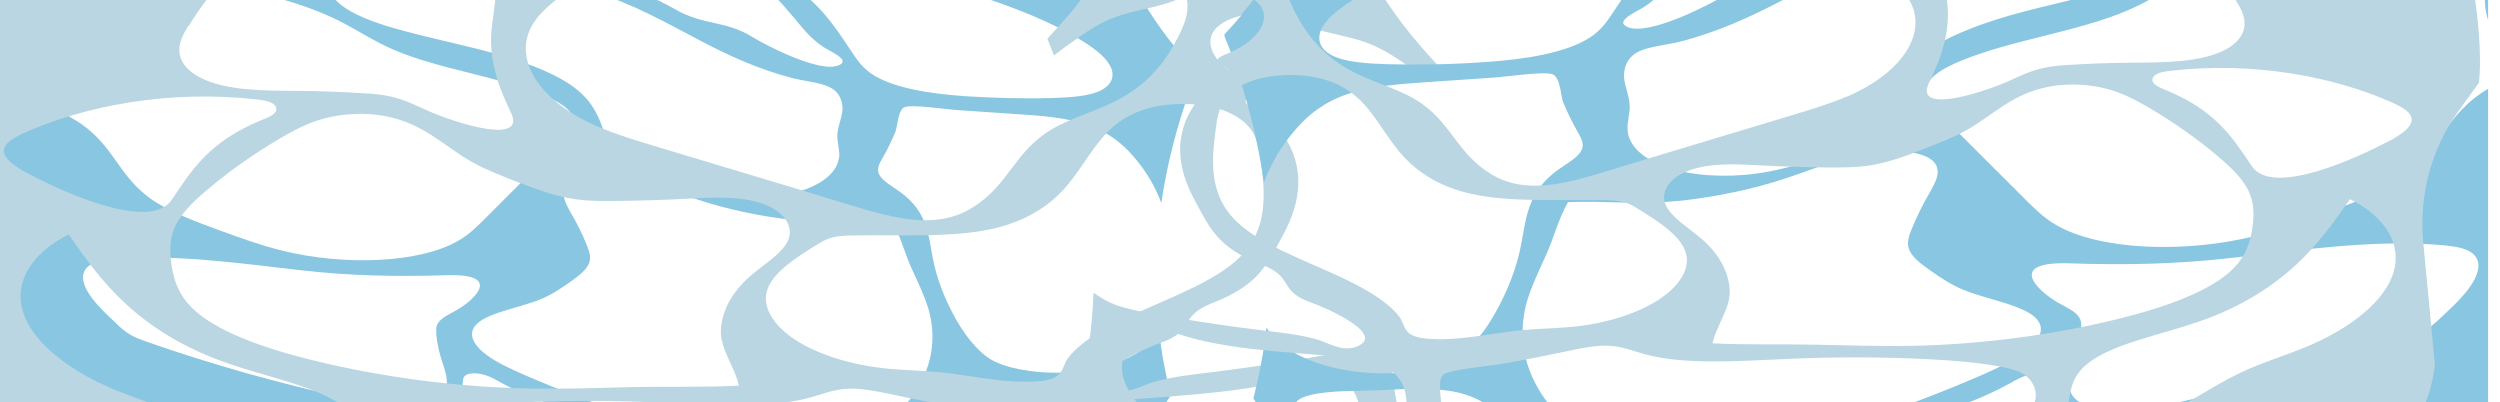 <?xml version="1.0" encoding="UTF-8"?>
<svg xmlns="http://www.w3.org/2000/svg" xmlns:xlink="http://www.w3.org/1999/xlink" viewBox="0 0 147.16 23.69">
  <defs>
    <style>
      .cls-1 {
        isolation: isolate;
      }

      .cls-2 {
        mix-blend-mode: soft-light;
      }

      .cls-3 {
        fill: none;
      }

      .cls-3, .cls-4, .cls-5 {
        stroke-width: 0px;
      }

      .cls-4 {
        fill: #b9d6e2;
      }

      .cls-5 {
        fill: #88c6e1;
      }

      .cls-6 {
        clip-path: url(#clippath);
      }
    </style>
    <clipPath id="clippath">
      <rect class="cls-3" x="0" y="0" width="146.46" height="23.69"/>
    </clipPath>
  </defs>
  <g class="cls-1">
    <g id="Layer_1" data-name="Layer 1">
      <g class="cls-2">
        <g class="cls-6">
          <path class="cls-5" d="M64.8-5.72c-.18-.36-.35-.73-.51-1.1-1.33-.27-2.71-.47-4.14-.55L4.75-10.72c-8.06-.49-14.3,2.33-13.85,6.26l3.06,26.98c.45,3.93,7.41,7.54,15.47,8.02l54.99,3.32c.63-3.64,2.29-7.35,4.5-10.59-.31-1.23-.55-2.46-.68-3.71-.21.31-.48.61-.82.88-1.42,1.16-4.48,1.88-7.44,1.29-.5-.1-1-.24-1.41-.44-.42-.2-.72-.46-.98-.72-.57-.57-.97-1.17-1.31-1.76-.68-1.21-1.15-2.43-1.38-3.65-.25-1.3-.3-2.69-1.9-3.85-.46-.33-1.04-.65-1.24-1.02-.18-.34,0-.66.18-.97.3-.51.55-1.04.77-1.57.12-.27.14-1.32.56-1.45.47-.16,2.43.14,3.09.18,1.18.08,2.36.16,3.54.24,1.39.09,2.85.2,4.09.62,1.28.44,2.08,1.13,2.68,1.81.81.92,1.34,1.85,1.69,2.8.33-2.26.91-4.51,1.7-6.7.11-.31.24-.6.36-.9,0-.04.02-.08.02-.13-.31-.34-.62-.68-.91-1.02-2.26-2.61-3.8-5.68-4.76-8.93ZM9.5-3.56c.14-.32.63-.55.94-.82.43-.37.55-.84,1-1.2.45-.35,1.19-.59,1.91-.8,2.2-.65,4.54-1.23,7.13-1.51,2.6-.28,5.5-.26,8.23.26,1.6.31,3.11.78,4.57,1.25,2.64.86,5.22,1.77,7.74,2.73.55.21,1.1.42,1.57.69.55.3.94.66,1.32,1.02,1.05.99,2,1.99,2.85,3.01.48.57.92,1.17,1.7,1.69.42.28,1.64.77.92,1.08-1.12.49-4.34-1.2-5.05-1.64-1.65-1.03-2.9-.67-4.62-1.67-2.29-1.33-4.57-1.72-7.76-2.38-3.37-.69-7-1.15-10.28-.88-.92.08-1.82.22-2.44.52-.98.49-1.85-.76-2.66-.2-.99.68-3.09.89-4.89.48-1.3-.3-2.47-1.01-2.18-1.63ZM49.38,9.28c-.08.79-.87,1.5-2.13,1.92-1.26.41-2.99.52-4.63.29-1.96-.27-3.69-.98-5.33-1.65-.37-.15-.74-.31-.98-.5-.21-.17-.3-.36-.37-.54-.51-1.17-.62-2.39-1.91-3.47-1.06-.89-2.79-1.56-4.59-2.09-1.81-.52-3.72-.9-5.55-1.39-1.37-.36-2.73-.8-3.64-1.43-.9-.62-1.21-1.48-.38-1.98.9-.54,2.68-.5,4.24-.41,3.62.2,7.42.42,10.72,1.44,2.5.77,4.47,1.92,6.52,2.99,1.57.82,3.3,1.62,5.31,2.14.69.18,1.64.25,2.19.54.66.33.76.96.74,1.34-.04.49-.28.97-.3,1.46-.02.44.15.9.11,1.35ZM3.53,6.45c-.09-.15-.07-.3-.05-.45.25-1.24,1.11-2.4,1.06-3.67-.02-.59-.24-1.2-.24-1.8-.01-.6.22-1.2.99-1.6.79-.41,2.08-.55,3.35-.5,1.27.05,2.54.28,3.78.53,2.66.53,5.35,1.19,7.45,2.22,1.15.57,2.09,1.23,3.31,1.75,2.67,1.15,6.15,1.56,8.85,2.69,3.03,1.27,1.44,2.33.18,3.59-1.23,1.23-2.46,2.46-3.69,3.69-.44.44-.88.88-1.51,1.25-2.25,1.34-6.76,1.52-10.45.59-1.26-.31-2.42-.74-3.58-1.16-1.42-.52-2.86-1.05-3.92-1.75-2.2-1.46-2.31-3.39-4.68-4.79-.32-.19-.7-.39-.84-.61ZM25.68,19.68c.05.53.17,1.06.34,1.59.28.83.64,1.8-.48,2.31-.62.28-1.57.36-2.5.29-.93-.07-1.85-.25-2.74-.45-3.98-.88-7.83-1.97-11.48-3.24-.34-.12-.69-.24-.99-.39-.44-.23-.75-.51-1.03-.79-.78-.74-1.58-1.49-1.84-2.27-.17-.48-.08-1.01.64-1.27.31-.11.7-.16,1.09-.2,3.42-.32,7.21.21,10.86.63,3.12.36,5.77.4,8.76.31,3.2-.1,1.73,1.37.61,2.03-.43.25-.96.48-1.14.8-.13.2-.11.42-.09.64ZM36.9,28.73c-.55.23-1.23.44-2.03.38-.85-.06-1.57-.4-2.19-.72-3.22-1.7-5.67-3.91-5.43-5.99.01-.12.04-.25.21-.34.23-.12.69-.1,1.04,0,.35.1.62.26.89.41,2.66,1.46,5.6,2.12,9,2.92,3.58.84.03,2.71-1.47,3.35ZM58.28,22.95c1.2-.28,2.68-.18,4.07-.11,1.09.06,2.58,0,3.65.26,2.33.58-1.16,2.2-2.08,2.61-1.17.51-2.57.91-3.58,1.5-.69.4-1.19.88-1.86,1.3-1.66,1.03-4.38,1.62-7.3,1.57-2.93-.05-6.02-.73-8.32-1.82,2.29-.2,4.59-.39,6.69-.8,2.1-.41,4.01-1.03,5.16-1.97,1.12-.89,1.62-2.08,3.57-2.53ZM52.5,13.01c.51.89.73,1.82,1.13,2.72.38.83.78,1.65,1.03,2.48.5,1.78.18,3.54-.95,5.11-.8,1.12-2.15,2.19-4.45,2.56-1.19.19-2.54.18-3.88.12-1.33-.06-2.68-.17-3.99-.4-1.52-.27-2.96-.71-4.33-1.17-2.13-.71-4.18-1.49-6.12-2.33-.85-.37-1.71-.76-2.33-1.23-.62-.47-.98-1.02-.76-1.5.41-.91,2.56-1.18,3.96-1.75.69-.28,1.19-.64,1.71-.99.53-.38,1.07-.77,1.19-1.25.08-.32-.05-.65-.18-.98-.25-.62-.55-1.23-.91-1.84-.34-.6-.72-1.27-.15-1.74.66-.55,2.36-.58,3.74-.29,1.38.28,2.57.79,3.83,1.21,1.75.58,3.71,1,5.67,1.21,2.07.23,3.83,0,5.79.07ZM64.85,5.3c-.68.36-1.83.44-2.91.47-1.69.05-3.42,0-5.16-.11-2-.14-4.25-.47-5.5-1.33-.5-.35-.79-.75-1.05-1.14-.94-1.38-1.79-2.85-3.67-4.09-.74-.49-1.39-.78-.24-1.1,1.03-.28,2.51-.24,3.75-.09,1.4.16,2.75.49,4.07.84,3.47.92,6.88,2.04,9.41,3.56.76.46,1.45.96,1.76,1.5.33.54.22,1.13-.47,1.49Z"/>
          <path class="cls-4" d="M77.88-7.94c-.23-.46-.44-.93-.64-1.41-1.31-.23-2.66-.4-4.05-.49L7.67-13.79c-9.54-.57-16.91,2.76-16.38,7.4l3.62,31.92c.53,4.64,8.76,8.92,18.3,9.49l64.24,3.87c.75-4.31,2.71-8.69,5.32-12.52-.57-2.24-.9-4.51-.99-6.79-.36.25-.74.5-1.24.7-.63.26-1.43.41-2.21.56-2.2.41-4.45.75-6.76,1.04-1.3.16-2.68.3-3.78.64-.59.19-1.54.8-2.46.31-1.44-.77,2.01-2.3,2.94-2.63,2.17-.75,1.03-1.56,3.11-2.37,2.77-1.07,3.24-2.33,4.18-4.06.99-1.84,1.32-3.88-.04-5.87-.39-.56-.92-1.12-1.8-1.55-1.4-.68,1.48-.93-.07-1.53-1.89-.73-2.84-2.01-2.21-2.98.46-.7,1.96-1.24,3.53-.94.81.15,1.47.49,2.2.73,1.01.33,2.18.5,3.16.84.96.34,1.69.82,2.37,1.29.53.37,1.03.74,1.53,1.12.13-.34.26-.68.4-1.01,0-.01,0-.02,0-.03-.38-.41-.75-.82-1.1-1.23-2.67-3.1-4.5-6.72-5.63-10.58ZM31.52,1.18c.5-.68,1.3-1.27,2.09-1.86.97-.72,1.96-1.46,3.45-1.94,3.11-.99,7.81-.64,10.75-1.74.41-.15.8-.33,1.32-.37.35-.02.73.02,1.09.07,3.09.41,6.11,1.16,9.22,1.41,1.45.11,2.9.12,4.36.24,1.46.12,2.99.39,4.13.92,1.18.55,1.79,1.34,1.94,2.08.14.74-.15,1.44-.49,2.12-.73,1.46-1.78,2.9-3.86,3.91-1.14.56-2.57.97-3.59,1.58-2.26,1.33-2.51,3.29-4.72,4.64-2.46,1.51-5.4.35-8.76-.66-3.28-.99-6.56-1.97-9.84-2.96-1.17-.35-2.36-.71-3.4-1.16-3.76-1.61-5.16-4.3-3.68-6.28ZM33.9,11.73c.79.11,1.59.11,2.37.1,1.46-.02,2.89-.06,4.32-.14,1.4-.07,2.95-.15,4.24.28,1.49.51,1.92,1.51,1.52,2.26-.39.75-1.4,1.34-2.16,2-1.06.91-1.65,1.97-1.75,3.08-.11,1.17.82,2.26,1.05,3.39-2.07.11-4.31.04-6.43.09-1.95.05-3.88.11-5.86.08-4.26-.08-8.65-.65-12.74-1.65-2.91-.71-5.84-1.73-7.23-3.17-.72-.74-.98-1.54-1.11-2.31-.13-.77-.16-1.54.12-2.26.34-.84,1.1-1.59,1.95-2.3,1.29-1.1,2.77-2.14,4.42-3.11.73-.42,1.51-.84,2.52-1.11,1.02-.26,2.3-.36,3.52-.13,2.31.43,3.45,1.76,5.14,2.71.82.46,1.81.84,2.79,1.22,1.04.39,2.11.8,3.31.97ZM11.1,1.54c1.32-2.15,3.16-4.19,5.49-6.07.23-.18.45-.35.76-.5.47-.21,1.09-.33,1.71-.44,1.64-.3,3.32-.61,5.17-.6,1.14,0,2.45.17,3.24.65.34.2.54.45.72.68,1.52,2.09,1.02,4.2.77,6.26-.22,1.76.24,3.31,1.11,5.09.93,1.91-3,.73-4.86-.08-.7-.31-1.37-.66-2.22-.85-.52-.12-1.06-.16-1.59-.19-1.28-.08-2.57-.13-3.83-.14-1.98-.01-4.27,0-5.78-.78-.83-.42-1.21-1-1.23-1.54-.04-.53.23-1.03.53-1.52ZM.23,8.91c-.03-.49.64-.84,1.31-1.14,3.48-1.53,8.38-2.5,13.54-1.92.31.03.63.08.88.19.34.16.38.43.21.61-.17.19-.5.31-.81.43-3.01,1.26-4.02,2.84-5.25,4.68-1.29,1.93-6.63-.56-8.52-1.58-.69-.37-1.34-.82-1.36-1.28ZM21.61,28.52c-.93,1.25-5.65-1.15-6.84-1.78-1.51-.8-2.78-1.71-4.44-2.43-1.13-.49-2.41-.89-3.58-1.37-2.89-1.2-4.91-2.93-5.41-4.63-.51-1.71.5-3.39,2.7-4.51.97,1.39,1.95,2.79,3.39,4.11,1.44,1.33,3.39,2.58,5.93,3.46,2.42.85,5.46,1.4,6.96,2.64.93.77,1.02,1.62,1.14,2.42.09.63.57,1.52.15,2.1ZM59.82,30.72c-.8.66-2.33.98-3.88,1.19-5.27.71-11.25.37-17.05-.15-3.58-.32-7.31-.73-10.48-1.83-3.16-1.09-5.58-3.04-4.76-4.65.15-.27.39-.54.78-.74.41-.2.98-.33,1.56-.42,1.28-.22,2.65-.32,4.05-.4,2.82-.15,5.73-.16,8.65-.03,3.14.13,6.53.4,9.04-.3.71-.2,1.36-.48,2.23-.51.79-.03,1.62.15,2.42.31,1.33.29,2.66.55,4.02.79.69.13,3.27.37,3.69.64.48.31.18,1.4.21,1.78.07.68.12,1.35.18,2.04.07.8.12,1.64-.65,2.28ZM67.07,23.48c3.19-.26,6.62-.44,9.26-1.29,1.04-.33,1.62-.65,2.64.09.9.67,1.12,1.53,1.02,2.23-.1.79-.62,1.52-1.19,2.22-1.51,1.85-3.53,3.62-6.72,4.78-.96.35-2.05.65-3.31.72-1.26.08-2.73-.11-3.76-.6-1.04-.48-1.47-1.17-1.78-1.81-.48-1.01-.75-2.02-.82-3.02-.09-1.15.25-2.4,2.09-2.95.74-.22,1.67-.31,2.57-.38ZM72.27,6.6c1.52.65,1.79,1.68,1.91,2.59.29,2.09.54,4.28-1.25,6-1.36,1.31-3.76,2.22-5.94,3.2-1.67.75-3.28,1.6-4.11,2.67-.29.37-.26.91-.85,1.18-.68.32-2.18.24-3.13.15-1.22-.13-2.43-.37-3.65-.49-1.09-.1-2.19-.1-3.28-.23-1.97-.22-3.88-.83-5.15-1.66s-1.91-1.87-1.7-2.79c.25-1.1,1.61-1.97,2.92-2.79.29-.18.59-.37,1.03-.47.37-.09.81-.1,1.25-.1,2.76-.05,5.73.14,8.1-.39,1.95-.44,3.24-1.31,4.14-2.26.88-.96,1.42-2,2.22-2.97.6-.73,1.38-1.44,2.73-1.84,1.34-.4,3.37-.4,4.77.2Z"/>
          <path class="cls-5" d="M73.1.88c-.33.38-.67.77-1.03,1.15,0,.05.02.1.02.14.14.34.28.67.4,1.01.89,2.47,1.54,5,1.91,7.55.4-1.06.99-2.12,1.9-3.15.67-.77,1.58-1.55,3.01-2.04,1.39-.47,3.04-.59,4.6-.7,1.34-.09,2.66-.18,3.99-.27.75-.05,2.95-.38,3.48-.2.47.15.5,1.33.63,1.64.25.6.53,1.19.87,1.77.19.35.41.71.2,1.09-.22.42-.87.77-1.39,1.14-1.8,1.31-1.85,2.87-2.14,4.33-.25,1.36-.78,2.75-1.55,4.11-.38.67-.83,1.34-1.48,1.99-.29.29-.63.58-1.1.81-.46.22-1.02.38-1.58.49-3.32.67-6.77-.15-8.37-1.45-.38-.31-.68-.65-.92-1-.16,1.4-.42,2.79-.77,4.17,2.49,3.65,4.35,7.82,5.06,11.92l61.9-3.73c9.07-.55,16.91-4.61,17.41-9.03l3.44-30.37c.5-4.42-6.52-7.59-15.59-7.05l-62.36,3.76c-1.61.1-3.16.32-4.66.62-.18.42-.37.83-.57,1.24-1.08,3.66-2.81,7.11-5.35,10.05ZM138.25-4.9c-2.03.46-4.39.23-5.5-.54-.92-.63-1.89.78-3,.23-.69-.35-1.72-.5-2.75-.59-3.69-.3-7.78.21-11.58.99-3.59.74-6.15,1.18-8.73,2.68-1.94,1.13-3.34.72-5.2,1.88-.8.49-4.42,2.39-5.69,1.84-.81-.35.57-.91,1.04-1.22.87-.58,1.37-1.26,1.91-1.9.96-1.14,2.03-2.27,3.21-3.38.43-.4.87-.8,1.49-1.14.52-.3,1.14-.54,1.76-.77,2.84-1.08,5.74-2.1,8.71-3.07,1.65-.54,3.35-1.07,5.15-1.41,3.08-.59,6.34-.61,9.27-.3,2.91.32,5.55.97,8.02,1.7.81.24,1.64.5,2.15.9.51.41.64.93,1.12,1.35.36.3.9.56,1.06.92.32.69-1,1.5-2.46,1.83ZM95.93,6.2c-.02-.56-.29-1.09-.33-1.64-.03-.43.09-1.13.83-1.51.62-.32,1.69-.4,2.47-.6,2.26-.58,4.2-1.49,5.97-2.41,2.3-1.2,4.52-2.5,7.33-3.36,3.71-1.14,7.98-1.4,12.06-1.62,1.76-.1,3.76-.15,4.78.46.94.56.59,1.53-.42,2.23-1.02.71-2.56,1.2-4.1,1.61-2.06.54-4.21.98-6.25,1.56-2.03.59-3.97,1.35-5.17,2.35-1.45,1.21-1.58,2.59-2.15,3.9-.09.21-.19.42-.42.61-.27.22-.69.4-1.1.57-1.84.76-3.78,1.55-6,1.86-1.85.26-3.79.14-5.22-.33-1.42-.46-2.31-1.26-2.4-2.16-.05-.5.14-1.02.12-1.52ZM146.47,5.22c-2.67,1.58-2.79,3.75-5.27,5.39-1.19.79-2.82,1.38-4.42,1.97-1.31.48-2.61.95-4.03,1.31-4.15,1.04-9.22.84-11.76-.67-.71-.42-1.2-.92-1.7-1.41-1.39-1.38-2.77-2.77-4.16-4.15-1.42-1.42-3.21-2.61.2-4.04,3.04-1.28,6.96-1.73,9.96-3.03,1.37-.59,2.43-1.34,3.73-1.97,2.36-1.16,5.39-1.91,8.38-2.5,1.4-.28,2.83-.53,4.26-.59,1.43-.06,2.88.1,3.77.56.86.45,1.12,1.13,1.11,1.8,0,.67-.25,1.35-.27,2.02-.05,1.43.92,2.73,1.2,4.13.02.16.05.33-.06.5-.16.25-.58.47-.95.69ZM122.39,18.69c-.21-.37-.8-.62-1.29-.9-1.26-.75-2.92-2.4.68-2.29,3.36.11,6.35.06,9.86-.35,4.11-.48,8.37-1.07,12.22-.71.44.05.88.1,1.23.23.81.29.91.89.72,1.42-.29.88-1.19,1.73-2.07,2.55-.32.31-.67.63-1.16.89-.34.17-.72.31-1.11.44-4.1,1.43-8.44,2.65-12.92,3.64-1,.23-2.03.44-3.08.51-1.05.08-2.12,0-2.82-.32-1.26-.58-.86-1.67-.54-2.6.19-.6.33-1.2.38-1.79.03-.25.05-.5-.1-.72ZM108.21,25.84c3.83-.9,7.13-1.64,10.13-3.29.29-.17.6-.35,1-.46.39-.11.91-.14,1.17,0,.19.1.22.25.23.38.27,2.34-2.49,4.83-6.11,6.74-.7.37-1.52.75-2.47.82-.9.07-1.67-.16-2.29-.43-1.69-.72-5.69-2.83-1.65-3.77ZM89.82,25.95c1.29,1.05,3.44,1.76,5.81,2.21,2.36.46,4.95.68,7.53.9-2.58,1.24-6.06,2-9.36,2.05-3.29.05-6.35-.6-8.22-1.77-.75-.47-1.32-1.01-2.1-1.46-1.15-.66-2.72-1.11-4.03-1.69-1.04-.45-4.96-2.28-2.34-2.93,1.2-.3,2.88-.23,4.11-.29,1.57-.08,3.23-.18,4.58.13,2.19.5,2.76,1.84,4.02,2.84ZM98.82,11.83c2.21-.24,4.41-.7,6.38-1.36,1.42-.47,2.76-1.05,4.32-1.37,1.55-.32,3.46-.29,4.21.33.64.54.22,1.28-.17,1.96-.4.69-.74,1.38-1.02,2.07-.15.37-.29.75-.2,1.1.13.54.74.98,1.34,1.4.58.4,1.15.8,1.92,1.11,1.57.64,4,.95,4.46,1.97.25.54-.16,1.16-.86,1.69-.7.52-1.66.96-2.62,1.38-2.19.95-4.5,1.83-6.89,2.63-1.55.52-3.16,1.01-4.87,1.32-1.47.26-2.99.38-4.49.45-1.5.07-3.02.08-4.37-.13-2.6-.41-4.11-1.62-5.01-2.88-1.26-1.76-1.63-3.75-1.07-5.75.28-.93.73-1.86,1.15-2.79.45-1.01.7-2.06,1.27-3.06,2.21-.09,4.18.17,6.52-.08ZM77.86,1.56c.36-.61,1.13-1.17,1.99-1.69,2.85-1.71,6.68-2.97,10.59-4,1.49-.39,3.02-.76,4.59-.94,1.4-.17,3.06-.21,4.22.1,1.3.36.57.68-.27,1.24-2.12,1.39-3.07,3.05-4.13,4.61-.29.44-.62.89-1.19,1.28-1.4.96-3.94,1.34-6.19,1.49-1.96.14-3.91.18-5.81.13-1.22-.04-2.5-.12-3.27-.53-.78-.4-.9-1.07-.53-1.68Z"/>
          <path class="cls-4" d="M62.71,1.1c-.34.39-.69.78-1.05,1.17,0,.01,0,.02,0,.03.13.32.26.64.38.96.47-.36.95-.71,1.46-1.06.65-.45,1.33-.91,2.25-1.23.94-.33,2.05-.49,3.01-.8.7-.23,1.33-.55,2.1-.69,1.5-.29,2.92.23,3.36.89.6.93-.31,2.14-2.1,2.84-1.48.57,1.27.8-.07,1.45-.84.41-1.35.94-1.72,1.47-1.3,1.89-.98,3.84-.04,5.59.9,1.65,1.34,2.85,3.98,3.86,1.98.76.9,1.53,2.96,2.25.88.31,4.16,1.77,2.79,2.5-.88.47-1.78-.12-2.34-.3-1.05-.33-2.36-.46-3.59-.61-2.2-.27-4.35-.6-6.44-.99-.75-.14-1.51-.29-2.1-.53-.47-.19-.83-.43-1.18-.67-.08,2.17-.4,4.32-.94,6.46,2.49,3.65,4.35,7.82,5.06,11.92l61.13-3.69c9.07-.55,13.2-6.02,13.71-10.44l-.69-7.23c-.26-2.75.48-5.5,2.09-7.73l1.19-1.65c.5-4.42-1.96-19.93-11.03-19.39l-62.35,3.76c-1.32.08-2.6.24-3.85.46-.19.45-.4.9-.61,1.34-1.08,3.67-2.82,7.12-5.36,10.06ZM108.69,5.69c-.99.43-2.12.76-3.23,1.1-3.12.94-6.24,1.88-9.36,2.82-3.2.96-6,2.07-8.34.63-2.1-1.28-2.34-3.15-4.49-4.41-.97-.58-2.33-.97-3.42-1.5-1.98-.97-2.98-2.34-3.67-3.72-.32-.65-.59-1.31-.46-2.01.14-.7.73-1.45,1.85-1.98,1.09-.51,2.54-.76,3.93-.88,1.38-.12,2.76-.12,4.14-.23,2.96-.24,5.83-.95,8.77-1.34.34-.04.7-.08,1.04-.06.5.03.87.21,1.26.35,2.79,1.05,7.26.71,10.22,1.65,1.41.45,2.36,1.16,3.28,1.84.75.56,1.51,1.13,1.99,1.77,1.41,1.88.08,4.44-3.5,5.98ZM113.08,8.83c.93-.36,1.88-.72,2.66-1.16,1.61-.9,2.69-2.16,4.89-2.57,1.16-.22,2.38-.13,3.35.12.96.25,1.7.65,2.4,1.05,1.57.92,2.98,1.91,4.21,2.96.8.68,1.53,1.39,1.85,2.19.27.69.24,1.42.12,2.15-.13.74-.37,1.49-1.06,2.2-1.32,1.37-4.11,2.34-6.88,3.02-3.89.95-8.07,1.49-12.12,1.57-1.88.03-3.72-.03-5.57-.07-2.01-.04-4.14.02-6.12-.08.22-1.08,1.11-2.11,1-3.23-.09-1.06-.66-2.07-1.66-2.93-.73-.62-1.68-1.19-2.06-1.9-.39-.72.03-1.67,1.44-2.15,1.23-.42,2.7-.34,4.03-.27,1.36.07,2.72.12,4.11.13.74,0,1.5,0,2.25-.1,1.14-.16,2.16-.54,3.15-.92ZM132.12,1.49c-.03.51-.39,1.06-1.17,1.46-1.43.73-3.62.73-5.5.74-1.2.01-2.43.05-3.64.13-.51.03-1.03.07-1.52.18-.81.17-1.44.51-2.11.8-1.77.76-5.51,1.89-4.63.07.83-1.69,1.27-3.17,1.06-4.85-.24-1.96-.72-3.97.73-5.96.17-.23.37-.46.69-.65.75-.45,2-.61,3.08-.62,1.76-.01,3.36.28,4.92.57.59.1,1.19.22,1.63.42.29.14.51.31.72.47,2.22,1.78,3.97,3.73,5.23,5.77.29.46.54.93.51,1.44ZM140.66,8.28c-1.8.97-6.89,3.34-8.11,1.5-1.17-1.74-2.13-3.25-4.99-4.45-.29-.12-.61-.24-.77-.41-.16-.18-.12-.43.2-.58.24-.11.55-.15.84-.18,4.9-.55,9.56.37,12.88,1.83.64.28,1.28.62,1.25,1.08-.02.44-.64.86-1.29,1.22ZM121.76,23.73c.12-.77.2-1.57,1.09-2.3,1.43-1.18,4.32-1.71,6.62-2.51,2.41-.83,4.26-2.03,5.64-3.29,1.37-1.26,2.3-2.59,3.22-3.91,2.1,1.06,3.05,2.66,2.57,4.29-.48,1.63-2.4,3.27-5.15,4.41-1.11.46-2.33.84-3.41,1.31-1.57.69-2.79,1.55-4.22,2.31-1.13.6-5.62,2.88-6.51,1.7-.41-.54.05-1.39.14-1.99ZM84.65,25.65c.05-.65.1-1.29.17-1.94.03-.36-.26-1.4.2-1.7.4-.26,2.85-.49,3.51-.61,1.29-.23,2.56-.48,3.82-.75.76-.16,1.56-.33,2.31-.3.82.03,1.44.3,2.12.49,2.39.66,5.61.41,8.6.28,2.78-.12,5.55-.11,8.23.03,1.33.07,2.63.17,3.85.38.55.09,1.09.21,1.48.4.37.19.6.44.74.7.78,1.53-1.52,3.4-4.53,4.43-3.02,1.04-6.56,1.43-9.97,1.74-5.52.49-11.21.83-16.22.15-1.47-.2-2.94-.51-3.69-1.13-.73-.61-.68-1.41-.61-2.17ZM80.8,21.29c1.74.53,2.07,1.72,1.98,2.81-.07.95-.32,1.91-.78,2.87-.29.61-.71,1.27-1.69,1.73-.98.46-2.38.64-3.58.57-1.2-.07-2.23-.35-3.15-.68-3.04-1.11-4.96-2.79-6.39-4.55-.54-.67-1.03-1.36-1.13-2.11-.09-.67.12-1.49.97-2.12.97-.71,1.52-.41,2.52-.09,2.51.81,5.77.98,8.81,1.23.85.07,1.73.15,2.44.36ZM77.96,4.68c1.28.38,2.02,1.06,2.59,1.75.75.93,1.27,1.92,2.11,2.83.85.9,2.09,1.74,3.94,2.15,2.26.51,5.08.32,7.71.37.41,0,.84.02,1.19.1.41.09.7.27.98.45,1.25.78,2.54,1.6,2.78,2.65.2.88-.4,1.86-1.62,2.66s-3.03,1.38-4.9,1.58c-1.04.11-2.08.12-3.12.21-1.16.11-2.31.34-3.47.46-.9.09-2.33.16-2.98-.14-.56-.25-.53-.77-.81-1.12-.8-1.02-2.33-1.82-3.92-2.54-2.07-.93-4.36-1.8-5.65-3.05-1.7-1.64-1.47-3.72-1.19-5.71.12-.86.37-1.85,1.82-2.46,1.34-.57,3.27-.57,4.54-.19Z"/>
        </g>
      </g>
    </g>
  </g>
</svg>